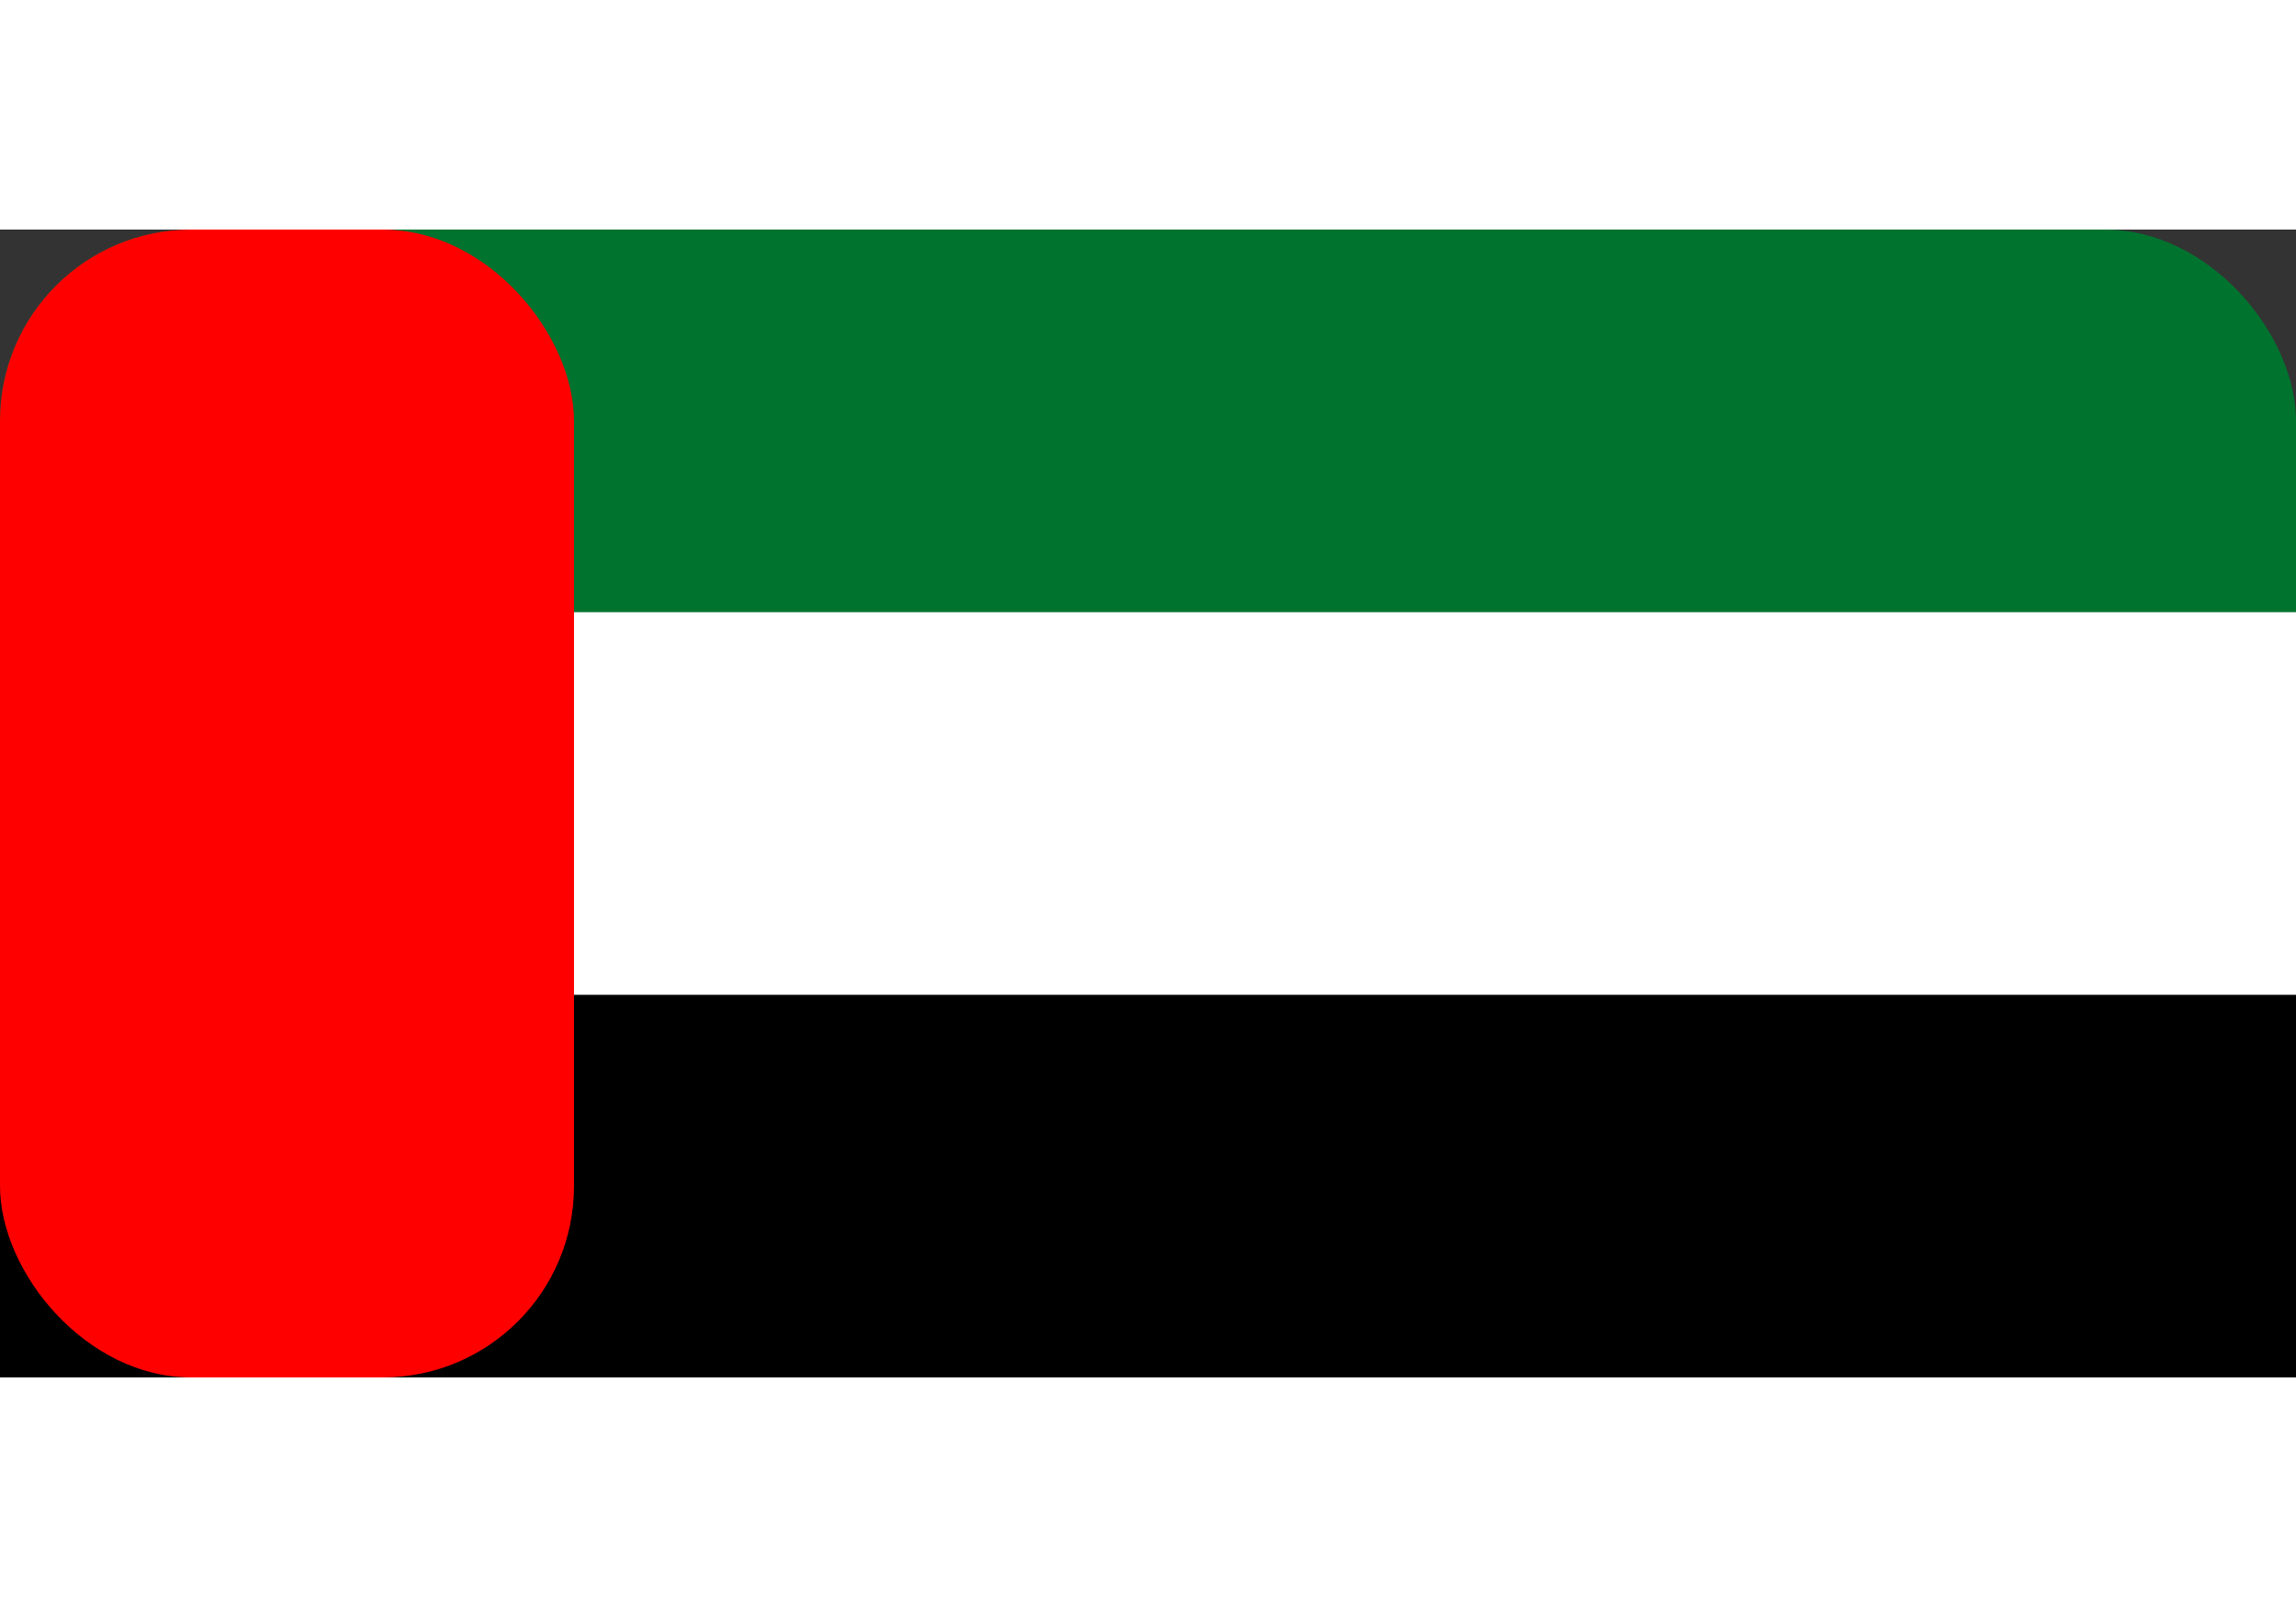 <?xml version="1.0" encoding="UTF-8"?>
<svg xmlns="http://www.w3.org/2000/svg" width="1000" height="700" viewBox="0 0 12 6">
  <rect x="0" y="0" width="12" height="6" fill="#333333" stroke="none"/>
  <rect width="12" height="6" fill="#00732f" id="green"  ry="1" />
  <rect width="12" height="4" y="2" fill="#fff"  />
  <rect width="12" height="2" y="4"  />
  <rect width="3" height="6" fill="#f00" id="red" ry="1" />
 
</svg>